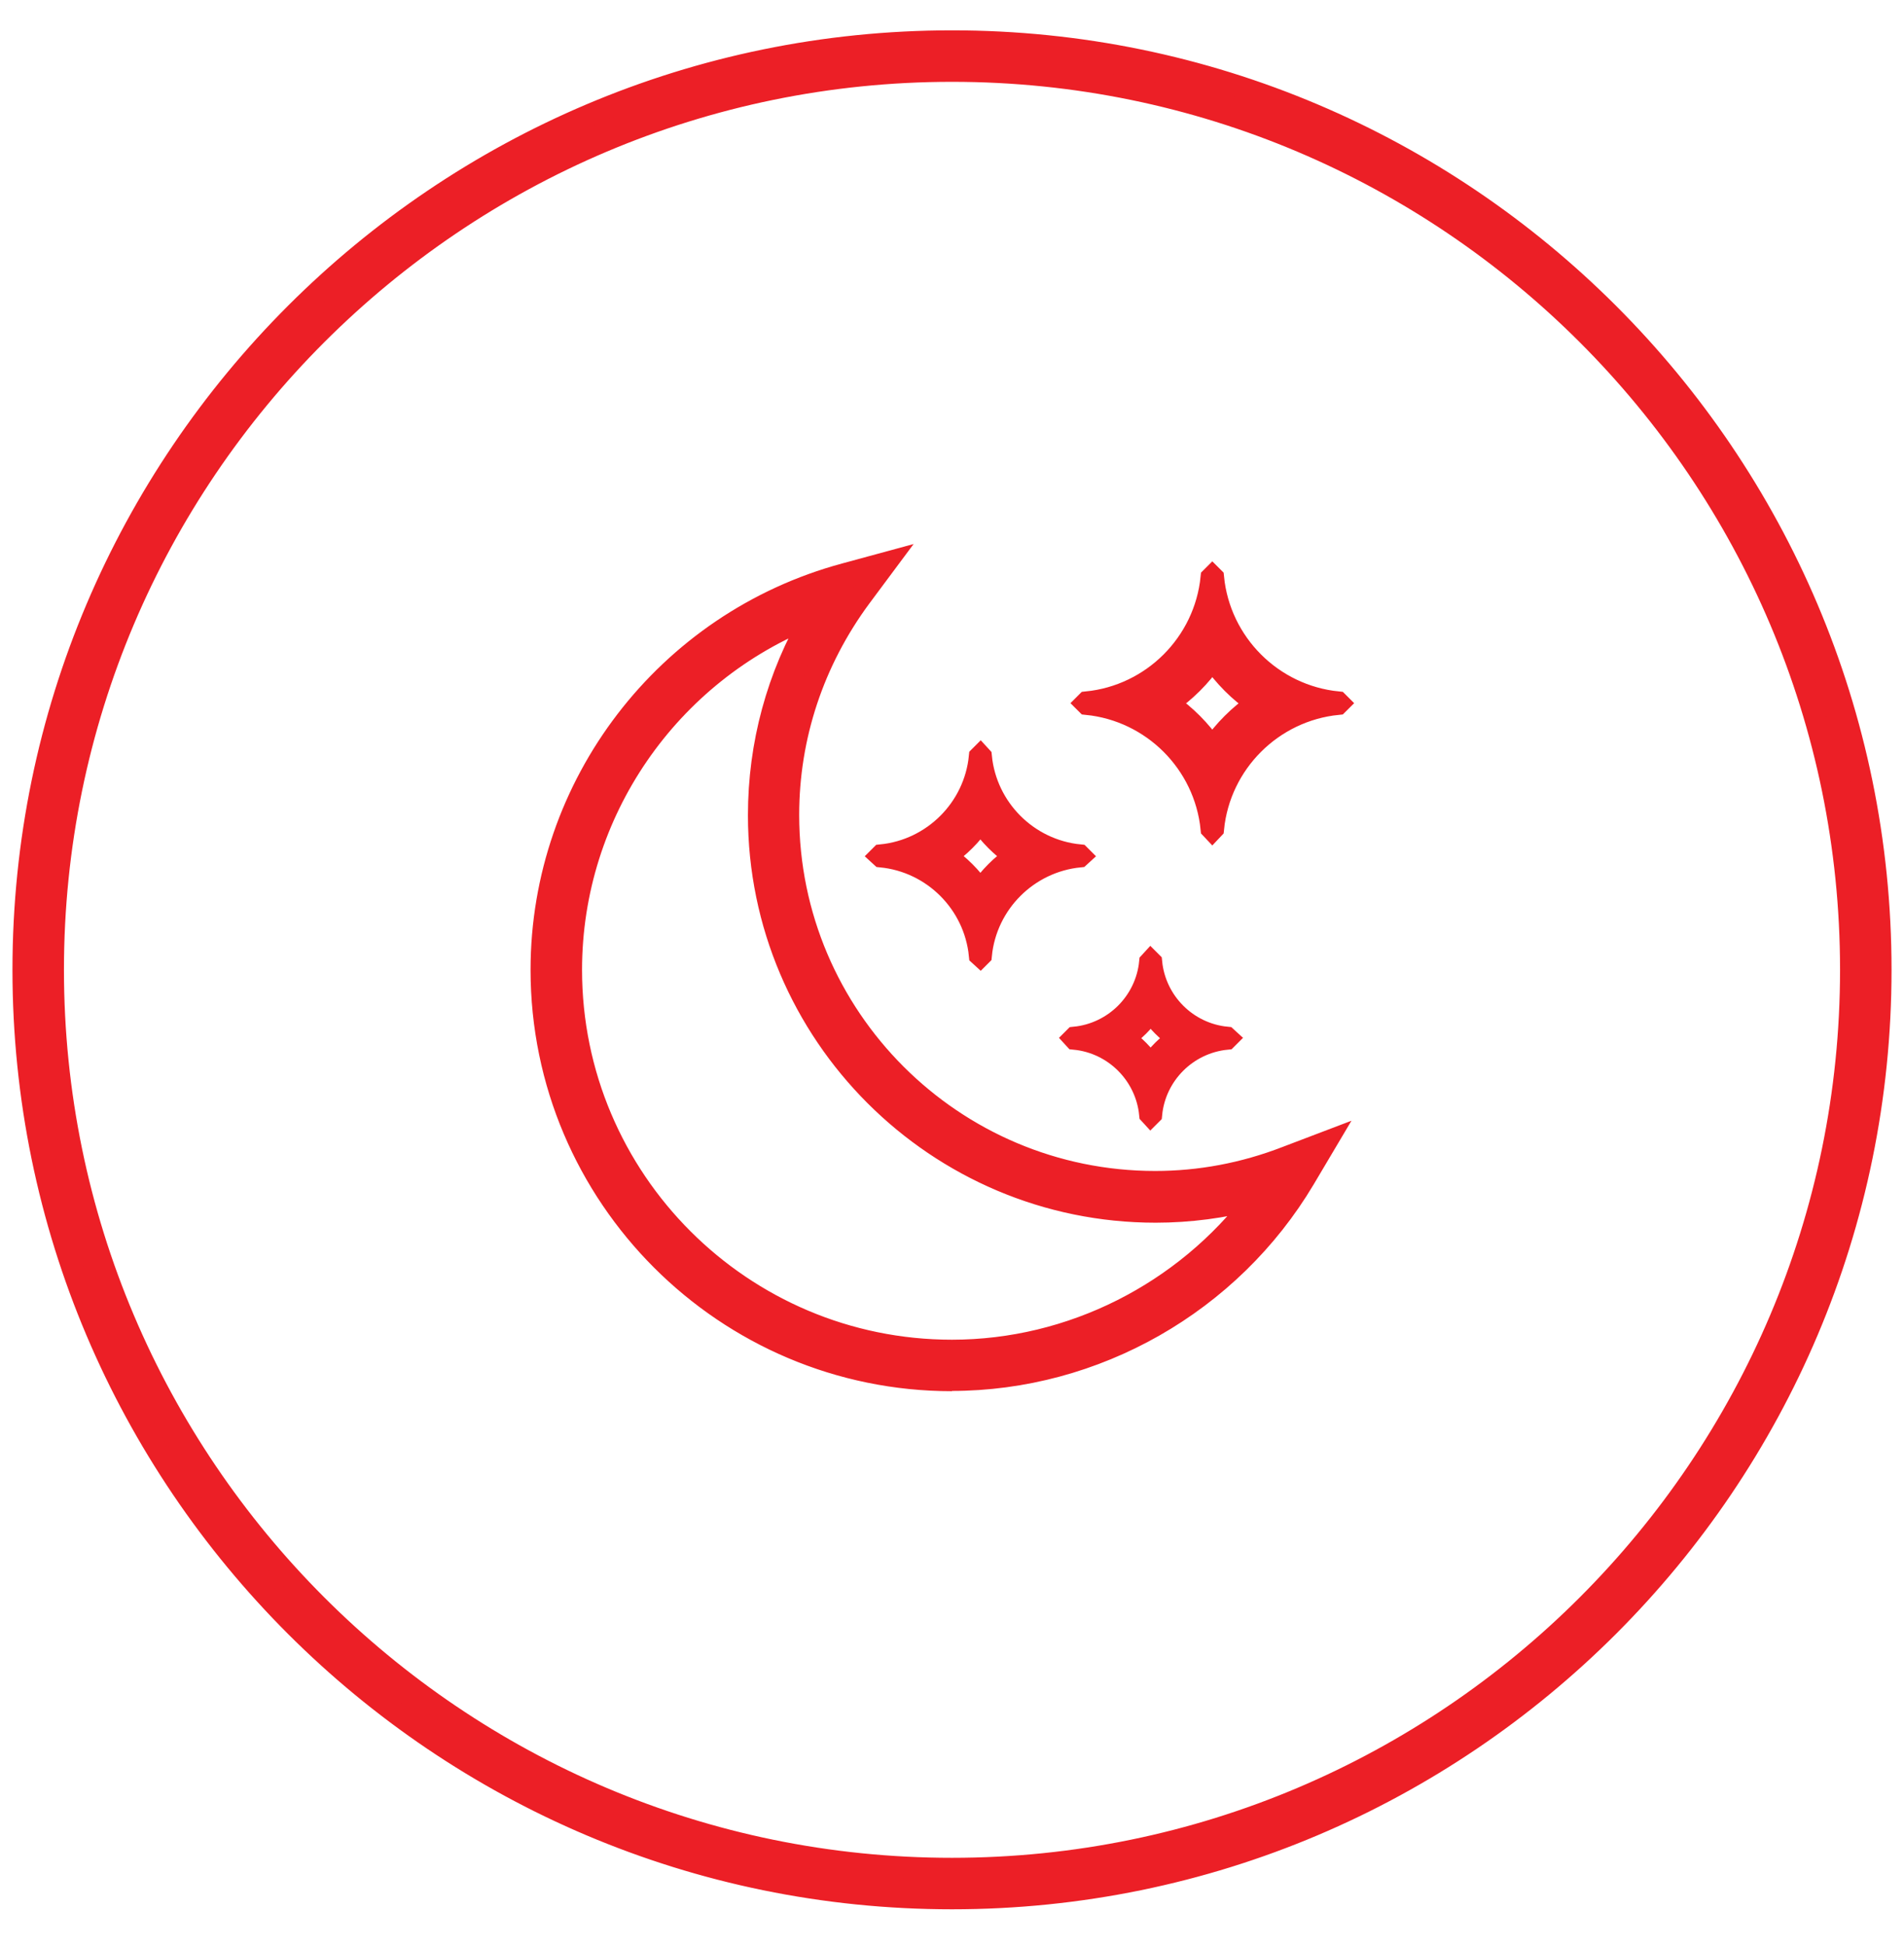 <svg width="46" height="47" viewBox="0 0 46 47" fill="none" xmlns="http://www.w3.org/2000/svg">
<g id="Group">
<path id="Vector" d="M23 45.864C10.629 45.864 0.568 35.803 0.568 23.432C0.568 11.06 10.635 1 23 1C35.366 1 45.432 11.06 45.432 23.432C45.432 35.803 35.371 45.864 23 45.864ZM23 1.71C11.021 1.71 1.278 11.452 1.278 23.432C1.278 35.411 11.021 45.154 23 45.154C34.98 45.154 44.722 35.411 44.722 23.432C44.722 11.452 34.98 1.71 23 1.71Z" fill="#EC1F26" stroke="#EC1F26" stroke-width="0.534"/>
<g id="Group 1973340227">
<path id="Vector_2" d="M22.998 33.346C17.53 33.346 13.085 28.9 13.085 23.433C13.085 18.965 16.1 15.036 20.415 13.872L21.397 13.605L20.789 14.422C19.648 15.967 19.041 17.789 19.041 19.691C19.041 24.585 23.021 28.559 27.909 28.559C28.982 28.559 30.049 28.361 31.077 27.963L32.031 27.6L31.509 28.48C29.726 31.478 26.461 33.34 22.986 33.34L22.998 33.346ZM19.648 14.871C16.157 16.234 13.795 19.623 13.795 23.433C13.795 28.508 17.922 32.636 22.998 32.636C25.888 32.636 28.619 31.245 30.35 28.957C29.555 29.167 28.738 29.275 27.92 29.275C22.64 29.275 18.337 24.977 18.337 19.697C18.337 17.988 18.785 16.336 19.648 14.871Z" fill="#EC1F26" stroke="#EC1F26" stroke-width="0.534"/>
<path id="Vector_3" d="M29.289 15.916C29.579 16.336 29.942 16.705 30.368 16.994C29.948 17.284 29.579 17.647 29.289 18.073C29 17.653 28.636 17.284 28.21 16.994C28.631 16.705 29 16.341 29.289 15.916ZM29.289 13.94L29.272 13.957C29.113 15.547 27.847 16.813 26.257 16.972L26.24 16.989L26.257 17.006C27.847 17.165 29.113 18.431 29.272 20.02L29.289 20.038L29.306 20.02C29.465 18.431 30.731 17.165 32.321 17.006L32.338 16.989L32.321 16.972C30.731 16.813 29.465 15.547 29.306 13.957L29.289 13.94Z" fill="#EC1F26" stroke="#EC1F26" stroke-width="0.534"/>
<path id="Vector_4" d="M23.686 19.845C23.913 20.174 24.197 20.458 24.526 20.685C24.197 20.912 23.913 21.196 23.686 21.526C23.459 21.196 23.175 20.912 22.845 20.685C23.175 20.458 23.459 20.174 23.686 19.845ZM23.686 18.272L23.674 18.284C23.549 19.544 22.544 20.543 21.29 20.668L21.278 20.68L21.29 20.691C22.55 20.816 23.549 21.821 23.674 23.076L23.686 23.087L23.697 23.076C23.822 21.815 24.827 20.816 26.081 20.691L26.093 20.68L26.081 20.668C24.821 20.543 23.822 19.538 23.697 18.284L23.686 18.272Z" fill="#EC1F26" stroke="#EC1F26" stroke-width="0.534"/>
<path id="Vector_5" d="M27.799 24.426C27.975 24.681 28.197 24.908 28.458 25.084C28.202 25.26 27.975 25.482 27.799 25.743C27.623 25.488 27.402 25.26 27.141 25.084C27.396 24.908 27.623 24.687 27.799 24.426ZM27.799 23.239L27.788 23.251C27.691 24.216 26.925 24.977 25.965 25.073L25.954 25.084L25.965 25.096C26.931 25.192 27.691 25.959 27.788 26.918L27.799 26.93L27.811 26.918C27.907 25.953 28.674 25.192 29.633 25.096L29.645 25.084L29.633 25.073C28.668 24.977 27.907 24.21 27.811 23.251L27.799 23.239Z" fill="#EC1F26" stroke="#EC1F26" stroke-width="0.534"/>
</g>
</g>
</svg>
